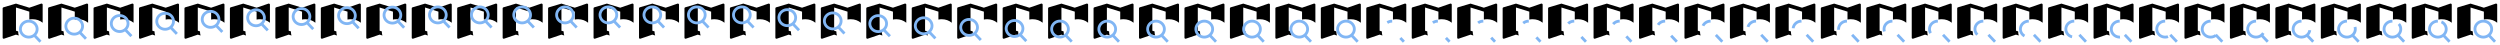 <svg xmlns="http://www.w3.org/2000/svg" viewBox="0 0 3520 64" width="3520" height="64"><path d="M41.277 16.368L22.502 10.57v32.669l3.129.961v.715c0 1.758.281 3.461.813 5.055l-3.942-1.209-16.71 5.688-.501.082c-.864 0-1.564-.615-1.564-1.374V11.614c0-.632.469-1.126 1.126-1.318l17.649-5.221 18.775 5.77 16.71-5.77h.5c.864 0 1.565.615 1.565 1.374v25.58c-3.661-3.078-8.605-4.973-14.082-4.973-1.564 0-3.129.164-4.693.467z" fill="#000000"/><path d="M40.5 29.75c-2.486-.008-4.912.741-6.926 2.136-2.014 1.395-3.514 3.367-4.284 5.631-.77 2.263-.77 4.703 0 6.966.77 2.264 2.27 4.236 4.284 5.631 2.014 1.395 4.44 2.144 6.926 2.136 2.486.008 4.912-.741 6.926-2.136 2.014-1.395 3.514-3.367 4.284-5.631.77-2.263.77-4.703 0-6.966-.77-2.264-2.27-4.236-4.284-5.631-2.014-1.395-4.44-2.144-6.926-2.136zm16.5 29L47.75 49" fill="none" stroke="#81b6f4" stroke-width="4"/><path d="M105.277 16.368L86.502 10.57v32.669l3.129.961v.715c0 1.758.281 3.461.813 5.055l-3.942-1.209-16.71 5.688-.501.082c-.864 0-1.564-.615-1.564-1.374V11.614c0-.632.469-1.126 1.126-1.318l17.649-5.221 18.775 5.77 16.71-5.77h.5c.864 0 1.565.615 1.565 1.374v25.58c-3.661-3.078-8.605-4.973-14.082-4.973-1.564 0-3.129.164-4.693.467z" fill="#000000"/><path d="M104.5 25.579c-2.486-.008-4.912.741-6.926 2.136-2.014 1.395-3.514 3.367-4.284 5.631-.77 2.263-.77 4.703 0 6.966.77 2.264 2.27 4.236 4.284 5.631 2.014 1.395 4.44 2.144 6.926 2.136 2.486.008 4.912-.741 6.926-2.136 2.014-1.395 3.514-3.367 4.284-5.631.77-2.263.77-4.703 0-6.966-.77-2.264-2.27-4.236-4.284-5.631-2.014-1.395-4.44-2.144-6.926-2.136zm16.5 29l-9.25-9.75" fill="none" stroke="#81b6f4" stroke-width="4"/><path d="M169.277 16.368l-18.775-5.798v32.669l3.129.961v.715c0 1.758.281 3.461.813 5.055l-3.942-1.209-16.71 5.688-.501.082c-.864 0-1.564-.615-1.564-1.374V11.614c0-.632.469-1.126 1.126-1.318l17.649-5.221 18.775 5.77 16.71-5.77h.5c.864 0 1.565.615 1.565 1.374v25.58c-3.661-3.078-8.605-4.973-14.082-4.973-1.564 0-3.129.164-4.693.467z" fill="#000000"/><path d="M168.5 21.895c-2.486-.008-4.912.741-6.926 2.136-2.014 1.395-3.514 3.367-4.284 5.631-.77 2.263-.77 4.703 0 6.966.77 2.264 2.27 4.236 4.284 5.631 2.014 1.395 4.44 2.144 6.926 2.136 2.486.008 4.912-.741 6.926-2.136 2.014-1.395 3.514-3.367 4.284-5.631.77-2.263.77-4.703 0-6.966-.77-2.264-2.27-4.236-4.284-5.631-2.014-1.395-4.44-2.144-6.926-2.136zm16.5 29l-9.25-9.75" fill="none" stroke="#81b6f4" stroke-width="4"/><path d="M233.277 16.368l-18.775-5.798v32.669l3.129.961v.715c0 1.758.281 3.461.813 5.055l-3.942-1.209-16.71 5.688-.501.082c-.864 0-1.564-.615-1.564-1.374V11.614c0-.632.469-1.126 1.126-1.318l17.649-5.221 18.775 5.77 16.71-5.77h.5c.864 0 1.565.615 1.565 1.374v25.58c-3.661-3.078-8.605-4.973-14.082-4.973-1.564 0-3.129.164-4.693.467z" fill="#000000"/><path d="M232.5 18.698c-2.486-.008-4.912.741-6.926 2.136-2.014 1.395-3.514 3.367-4.284 5.631-.77 2.263-.77 4.703 0 6.966.77 2.264 2.27 4.236 4.284 5.631 2.014 1.395 4.44 2.144 6.926 2.136 2.486.008 4.912-.741 6.926-2.136 2.014-1.395 3.514-3.367 4.284-5.631.77-2.263.77-4.703 0-6.966-.77-2.264-2.27-4.236-4.284-5.631-2.014-1.395-4.44-2.144-6.926-2.136zm16.5 29l-9.25-9.75" fill="none" stroke="#81b6f4" stroke-width="4"/><path d="M297.277 16.368l-18.775-5.798v32.669l3.129.961v.715c0 1.758.281 3.461.813 5.055l-3.942-1.209-16.71 5.688-.501.082c-.864 0-1.564-.615-1.564-1.374V11.614c0-.632.469-1.126 1.126-1.318l17.649-5.221 18.775 5.77 16.71-5.77h.5c.864 0 1.565.615 1.565 1.374v25.58c-3.661-3.078-8.605-4.973-14.082-4.973-1.564 0-3.129.164-4.693.467z" fill="#000000"/><path d="M296.5 15.988c-2.486-.008-4.912.741-6.926 2.136-2.014 1.395-3.514 3.367-4.284 5.631-.77 2.263-.77 4.703 0 6.966.77 2.264 2.27 4.236 4.284 5.631 2.014 1.395 4.44 2.144 6.926 2.136 2.486.008 4.912-.741 6.926-2.136 2.014-1.395 3.514-3.367 4.284-5.631.77-2.263.77-4.703 0-6.966-.77-2.264-2.27-4.236-4.284-5.631-2.014-1.395-4.44-2.144-6.926-2.136zm16.5 29l-9.25-9.75" fill="none" stroke="#81b6f4" stroke-width="4"/><path d="M361.277 16.368l-18.775-5.798v32.669l3.129.961v.715c0 1.758.281 3.461.813 5.055l-3.942-1.209-16.71 5.688-.501.082c-.864 0-1.564-.615-1.564-1.374V11.614c0-.632.469-1.126 1.126-1.318l17.649-5.221 18.775 5.77 16.71-5.77h.5c.864 0 1.565.615 1.565 1.374v25.58c-3.661-3.078-8.605-4.973-14.082-4.973-1.564 0-3.129.164-4.693.467z" fill="#000000"/><path d="M360.5 13.766c-2.486-.008-4.912.741-6.926 2.136-2.014 1.395-3.514 3.367-4.284 5.631-.77 2.263-.77 4.703 0 6.966.77 2.264 2.27 4.236 4.284 5.631 2.014 1.395 4.44 2.144 6.926 2.136 2.486.008 4.912-.741 6.926-2.136 2.014-1.395 3.514-3.367 4.284-5.631.77-2.263.77-4.703 0-6.966-.77-2.264-2.27-4.236-4.284-5.631-2.014-1.395-4.44-2.144-6.926-2.136zm16.5 29l-9.25-9.75" fill="none" stroke="#81b6f4" stroke-width="4"/><path d="M425.277 16.368l-18.775-5.798v32.669l3.129.961v.715c0 1.758.281 3.461.813 5.055l-3.942-1.209-16.71 5.688-.501.082c-.864 0-1.564-.615-1.564-1.374V11.614c0-.632.469-1.126 1.126-1.318l17.649-5.221 18.775 5.77 16.71-5.77h.5c.864 0 1.565.615 1.565 1.374v25.58c-3.661-3.078-8.605-4.973-14.082-4.973-1.564 0-3.129.164-4.693.467z" fill="#000000"/><path d="M424.5 12.031c-2.486-.008-4.912.741-6.926 2.136-2.014 1.395-3.514 3.367-4.284 5.631-.77 2.263-.77 4.703 0 6.966.77 2.264 2.27 4.236 4.284 5.631 2.014 1.395 4.44 2.144 6.926 2.136 2.486.008 4.912-.741 6.926-2.136 2.014-1.395 3.514-3.367 4.284-5.631.77-2.263.77-4.703 0-6.966-.77-2.264-2.27-4.236-4.284-5.631-2.014-1.395-4.44-2.144-6.926-2.136zm16.5 29l-9.25-9.75" fill="none" stroke="#81b6f4" stroke-width="4"/><path d="M489.277 16.368l-18.775-5.798v32.669l3.129.961v.715c0 1.758.281 3.461.813 5.055l-3.942-1.209-16.71 5.688-.501.082c-.864 0-1.564-.615-1.564-1.374V11.614c0-.632.469-1.126 1.126-1.318l17.649-5.221 18.775 5.77 16.71-5.77h.5c.864 0 1.565.615 1.565 1.374v25.58c-3.661-3.078-8.605-4.973-14.082-4.973-1.564 0-3.129.164-4.693.467z" fill="#000000"/><path d="M488.5 10.784c-2.486-.008-4.912.741-6.926 2.136-2.014 1.395-3.514 3.367-4.284 5.631-.77 2.263-.77 4.703 0 6.966.77 2.264 2.27 4.236 4.284 5.631 2.014 1.395 4.44 2.144 6.926 2.136 2.486.008 4.912-.741 6.926-2.136 2.014-1.395 3.514-3.367 4.284-5.631.77-2.263.77-4.703 0-6.966-.77-2.264-2.27-4.236-4.284-5.631-2.014-1.395-4.44-2.144-6.926-2.136zm16.5 29l-9.25-9.75" fill="none" stroke="#81b6f4" stroke-width="4"/><path d="M553.277 16.368l-18.775-5.798v32.669l3.129.961v.715c0 1.758.281 3.461.813 5.055l-3.942-1.209-16.71 5.688-.501.082c-.864 0-1.564-.615-1.564-1.374V11.614c0-.632.469-1.126 1.126-1.318l17.649-5.221 18.775 5.77 16.71-5.77h.5c.864 0 1.565.615 1.565 1.374v25.58c-3.661-3.078-8.605-4.973-14.082-4.973-1.564 0-3.129.164-4.693.467z" fill="#000000"/><path d="M552.5 10.024c-2.486-.008-4.912.741-6.926 2.136-2.014 1.395-3.514 3.367-4.284 5.631-.77 2.263-.77 4.703 0 6.966.77 2.264 2.27 4.236 4.284 5.631 2.014 1.395 4.44 2.144 6.926 2.136 2.486.008 4.912-.741 6.926-2.136 2.014-1.395 3.514-3.367 4.284-5.631.77-2.263.77-4.703 0-6.966-.77-2.264-2.27-4.236-4.284-5.631-2.014-1.395-4.44-2.144-6.926-2.136zm16.5 29l-9.25-9.75" fill="none" stroke="#81b6f4" stroke-width="4"/><path d="M617.277 16.368l-18.775-5.798v32.669l3.129.961v.715c0 1.758.281 3.461.813 5.055l-3.942-1.209-16.71 5.688-.501.082c-.864 0-1.564-.615-1.564-1.374V11.614c0-.632.469-1.126 1.126-1.318l17.649-5.221 18.775 5.77 16.71-5.77h.5c.864 0 1.565.615 1.565 1.374v25.58c-3.661-3.078-8.605-4.973-14.082-4.973-1.564 0-3.129.164-4.693.467z" fill="#000000"/><path d="M616.5 9.751c-2.486-.008-4.912.741-6.926 2.136-2.014 1.395-3.514 3.367-4.284 5.631-.77 2.263-.77 4.703 0 6.966.77 2.264 2.27 4.236 4.284 5.631 2.014 1.395 4.44 2.144 6.926 2.136 2.486.008 4.912-.741 6.926-2.136 2.014-1.395 3.514-3.367 4.284-5.631.77-2.263.77-4.703 0-6.966-.77-2.264-2.27-4.236-4.284-5.631-2.014-1.395-4.44-2.144-6.926-2.136zm16.5 29l-9.25-9.75" fill="none" stroke="#81b6f4" stroke-width="4"/><path d="M681.277 16.368l-18.775-5.798v32.669l3.129.961v.715c0 1.758.281 3.461.813 5.055l-3.942-1.209-16.71 5.688-.501.082c-.864 0-1.564-.615-1.564-1.374V11.614c0-.632.469-1.126 1.126-1.318l17.649-5.221 18.775 5.77 16.71-5.77h.5c.864 0 1.565.615 1.565 1.374v25.58c-3.661-3.078-8.605-4.973-14.082-4.973-1.564 0-3.129.164-4.693.467z" fill="#000000"/><path d="M675.619 9.75c-2.486-.008-4.912.741-6.926 2.136-2.014 1.395-3.514 3.367-4.284 5.631-.77 2.263-.77 4.703 0 6.966.77 2.264 2.27 4.236 4.284 5.631 2.014 1.395 4.44 2.144 6.926 2.136 2.486.008 4.912-.741 6.926-2.136 2.014-1.395 3.514-3.367 4.284-5.631.77-2.263.77-4.703 0-6.966-.77-2.264-2.27-4.236-4.284-5.631-2.014-1.395-4.44-2.144-6.926-2.136zm16.5 29l-9.25-9.75" fill="none" stroke="#81b6f4" stroke-width="4"/><path d="M745.277 16.368l-18.775-5.798v32.669l3.129.961v.715c0 1.758.281 3.461.813 5.055l-3.942-1.209-16.71 5.688-.501.082c-.864 0-1.564-.615-1.564-1.374V11.614c0-.632.469-1.126 1.126-1.318l17.649-5.221 18.775 5.77 16.71-5.77h.5c.864 0 1.565.615 1.565 1.374v25.58c-3.661-3.078-8.605-4.973-14.082-4.973-1.564 0-3.129.164-4.693.467z" fill="#000000"/><path d="M735.174 9.75c-2.486-.008-4.912.741-6.926 2.136-2.014 1.395-3.514 3.367-4.284 5.631-.77 2.263-.77 4.703 0 6.966.77 2.264 2.27 4.236 4.284 5.631 2.014 1.395 4.44 2.144 6.926 2.136 2.486.008 4.912-.741 6.926-2.136 2.014-1.395 3.514-3.367 4.284-5.631.77-2.263.77-4.703 0-6.966-.77-2.264-2.27-4.236-4.284-5.631-2.014-1.395-4.44-2.144-6.926-2.136zm16.5 29l-9.25-9.75" fill="none" stroke="#81b6f4" stroke-width="4"/><path d="M809.277 16.368l-18.775-5.798v32.669l3.129.961v.715c0 1.758.281 3.461.813 5.055l-3.942-1.209-16.71 5.688-.501.082c-.864 0-1.564-.615-1.564-1.374V11.614c0-.632.469-1.126 1.126-1.318l17.649-5.221 18.775 5.77 16.71-5.77h.5c.864 0 1.565.615 1.565 1.374v25.58c-3.661-3.078-8.605-4.973-14.082-4.973-1.564 0-3.129.164-4.693.467z" fill="#000000"/><path d="M795.501 9.75c-2.486-.008-4.912.741-6.926 2.136-2.014 1.395-3.514 3.367-4.284 5.631-.77 2.263-.77 4.703 0 6.966.77 2.264 2.27 4.236 4.284 5.631 2.014 1.395 4.44 2.144 6.926 2.136 2.486.008 4.912-.741 6.926-2.136 2.014-1.395 3.514-3.367 4.284-5.631.77-2.263.77-4.703 0-6.966-.77-2.264-2.27-4.236-4.284-5.631-2.014-1.395-4.44-2.144-6.926-2.136zm16.5 29l-9.25-9.75" fill="none" stroke="#81b6f4" stroke-width="4"/><path d="M873.277 16.368l-18.775-5.798v32.669l3.129.961v.715c0 1.758.281 3.461.813 5.055l-3.942-1.209-16.71 5.688-.501.082c-.864 0-1.564-.615-1.564-1.374V11.614c0-.632.469-1.126 1.126-1.318l17.649-5.221 18.775 5.77 16.71-5.77h.5c.864 0 1.565.615 1.565 1.374v25.58c-3.661-3.078-8.605-4.973-14.082-4.973-1.564 0-3.129.164-4.693.467z" fill="#000000"/><path d="M856.6 9.75c-2.486-.008-4.912.741-6.926 2.136-2.014 1.395-3.514 3.367-4.284 5.631-.77 2.263-.77 4.703 0 6.966.77 2.264 2.27 4.236 4.284 5.631 2.014 1.395 4.44 2.144 6.926 2.136 2.486.008 4.912-.741 6.926-2.136 2.014-1.395 3.514-3.367 4.284-5.631.77-2.263.77-4.703 0-6.966-.77-2.264-2.27-4.236-4.284-5.631-2.014-1.395-4.44-2.144-6.926-2.136zm16.5 29l-9.25-9.75" fill="none" stroke="#81b6f4" stroke-width="4"/><path d="M937.277 16.368l-18.775-5.798v32.669l3.129.961v.715c0 1.758.281 3.461.813 5.055l-3.942-1.209-16.71 5.688-.501.082c-.864 0-1.564-.615-1.564-1.374V11.614c0-.632.469-1.126 1.126-1.318l17.649-5.221 18.775 5.77 16.71-5.77h.5c.864 0 1.565.615 1.565 1.374v25.58c-3.661-3.078-8.605-4.973-14.082-4.973-1.564 0-3.129.164-4.693.467z" fill="#000000"/><path d="M918.471 9.75c-2.486-.008-4.912.741-6.926 2.136-2.014 1.395-3.514 3.367-4.284 5.631-.77 2.263-.77 4.703 0 6.966.77 2.264 2.27 4.236 4.284 5.631 2.014 1.395 4.44 2.144 6.926 2.136 2.486.008 4.912-.741 6.926-2.136 2.014-1.395 3.514-3.367 4.284-5.631.77-2.263.77-4.703 0-6.966-.77-2.264-2.27-4.236-4.284-5.631-2.014-1.395-4.44-2.144-6.926-2.136zm16.5 29l-9.25-9.75" fill="none" stroke="#81b6f4" stroke-width="4"/><path d="M1001.277 16.368l-18.775-5.798v32.669l3.129.961v.715c0 1.758.281 3.461.813 5.055l-3.942-1.209-16.71 5.688-.501.082c-.864 0-1.564-.615-1.564-1.374V11.614c0-.632.469-1.126 1.126-1.318l17.649-5.221 18.775 5.77 16.71-5.77h.5c.864 0 1.565.615 1.565 1.374v25.58c-3.661-3.078-8.605-4.973-14.082-4.973-1.564 0-3.129.164-4.693.467z" fill="#000000"/><path d="M981.112 9.75c-2.486-.008-4.912.741-6.926 2.136-2.014 1.395-3.514 3.367-4.284 5.631-.77 2.263-.77 4.703 0 6.966.77 2.264 2.27 4.236 4.284 5.631 2.014 1.395 4.44 2.144 6.926 2.136 2.486.008 4.912-.741 6.926-2.136 2.014-1.395 3.514-3.367 4.284-5.631.77-2.263.77-4.703 0-6.966-.77-2.264-2.27-4.236-4.284-5.631-2.014-1.395-4.44-2.144-6.926-2.136zm16.5 29l-9.25-9.75" fill="none" stroke="#81b6f4" stroke-width="4"/><path d="M1065.277 16.368l-18.775-5.798v32.669l3.129.961v.715c0 1.758.281 3.461.813 5.055l-3.942-1.209-16.71 5.688-.501.082c-.864 0-1.564-.615-1.564-1.374V11.614c0-.632.469-1.126 1.126-1.318l17.649-5.221 18.775 5.77 16.71-5.77h.5c.864 0 1.565.615 1.565 1.374v25.58c-3.661-3.078-8.605-4.973-14.082-4.973-1.564 0-3.129.164-4.693.467z" fill="#000000"/><path d="M1044.526 9.75c-2.486-.008-4.912.741-6.926 2.136-2.014 1.395-3.514 3.367-4.284 5.631-.77 2.263-.77 4.703 0 6.966.77 2.264 2.27 4.236 4.284 5.631 2.014 1.395 4.44 2.144 6.926 2.136 2.486.008 4.912-.741 6.926-2.136 2.014-1.395 3.514-3.367 4.284-5.631.77-2.263.77-4.703 0-6.966-.77-2.264-2.27-4.236-4.284-5.631-2.014-1.395-4.44-2.144-6.926-2.136zm16.5 29l-9.25-9.75" fill="none" stroke="#81b6f4" stroke-width="4"/><path d="M1129.277 16.368l-18.775-5.798v32.669l3.129.961v.715c0 1.758.281 3.461.813 5.055l-3.942-1.209-16.71 5.688-.501.082c-.864 0-1.564-.615-1.564-1.374V11.614c0-.632.469-1.126 1.126-1.318l17.649-5.221 18.775 5.77 16.71-5.77h.5c.864 0 1.565.615 1.565 1.374v25.58c-3.661-3.078-8.605-4.973-14.082-4.973-1.564 0-3.129.164-4.693.467z" fill="#000000"/><path d="M1108.5 13.619c-2.486-.008-4.912.741-6.926 2.136-2.014 1.395-3.514 3.367-4.284 5.631-.77 2.263-.77 4.703 0 6.966.77 2.264 2.27 4.236 4.284 5.631 2.014 1.395 4.44 2.144 6.926 2.136 2.486.008 4.912-.741 6.926-2.136 2.014-1.395 3.514-3.367 4.284-5.631.77-2.263.77-4.703 0-6.966-.77-2.264-2.27-4.236-4.284-5.631-2.014-1.395-4.44-2.144-6.926-2.136zm16.5 29l-9.25-9.75" fill="none" stroke="#81b6f4" stroke-width="4"/><path d="M1193.277 16.368l-18.775-5.798v32.669l3.129.961v.715c0 1.758.281 3.461.813 5.055l-3.942-1.209-16.71 5.688-.501.082c-.864 0-1.564-.615-1.564-1.374V11.614c0-.632.469-1.126 1.126-1.318l17.649-5.221 18.775 5.77 16.71-5.77h.5c.864 0 1.565.615 1.565 1.374v25.58c-3.661-3.078-8.605-4.973-14.082-4.973-1.564 0-3.129.164-4.693.467z" fill="#000000"/><path d="M1172.5 18.188c-2.486-.008-4.912.741-6.926 2.136-2.014 1.395-3.514 3.367-4.284 5.631-.77 2.263-.77 4.703 0 6.966.77 2.264 2.27 4.236 4.284 5.631 2.014 1.395 4.44 2.144 6.926 2.136 2.486.008 4.912-.741 6.926-2.136 2.014-1.395 3.514-3.367 4.284-5.631.77-2.263.77-4.703 0-6.966-.77-2.264-2.27-4.236-4.284-5.631-2.014-1.395-4.44-2.144-6.926-2.136zm16.5 29l-9.25-9.75" fill="none" stroke="#81b6f4" stroke-width="4"/><path d="M1257.277 16.368l-18.775-5.798v32.669l3.129.961v.715c0 1.758.281 3.461.813 5.055l-3.942-1.209-16.71 5.688-.501.082c-.864 0-1.564-.615-1.564-1.374V11.614c0-.632.469-1.126 1.126-1.318l17.649-5.221 18.775 5.77 16.71-5.77h.5c.864 0 1.565.615 1.565 1.374v25.58c-3.661-3.078-8.605-4.973-14.082-4.973-1.564 0-3.129.164-4.693.467z" fill="#000000"/><path d="M1236.5 21.998c-2.486-.008-4.912.741-6.926 2.136-2.014 1.395-3.514 3.367-4.284 5.631-.77 2.263-.77 4.703 0 6.966.77 2.264 2.27 4.236 4.284 5.631 2.014 1.395 4.44 2.144 6.926 2.136 2.486.008 4.912-.741 6.926-2.136 2.014-1.395 3.514-3.367 4.284-5.631.77-2.263.77-4.703 0-6.966-.77-2.264-2.27-4.236-4.284-5.631-2.014-1.395-4.44-2.144-6.926-2.136zm16.5 29l-9.25-9.75" fill="none" stroke="#81b6f4" stroke-width="4"/><path d="M1321.277 16.368l-18.775-5.798v32.669l3.129.961v.715c0 1.758.281 3.461.813 5.055l-3.942-1.209-16.71 5.688-.501.082c-.864 0-1.564-.615-1.564-1.374V11.614c0-.632.469-1.126 1.126-1.318l17.649-5.221 18.775 5.77 16.71-5.77h.5c.864 0 1.565.615 1.565 1.374v25.58c-3.661-3.078-8.605-4.973-14.082-4.973-1.564 0-3.129.164-4.693.467z" fill="#000000"/><path d="M1300.5 25.048c-2.486-.008-4.912.741-6.926 2.136-2.014 1.395-3.514 3.367-4.284 5.631-.77 2.263-.77 4.703 0 6.966.77 2.264 2.27 4.236 4.284 5.631 2.014 1.395 4.44 2.144 6.926 2.136 2.486.008 4.912-.741 6.926-2.136 2.014-1.395 3.514-3.367 4.284-5.631.77-2.263.77-4.703 0-6.966-.77-2.264-2.27-4.236-4.284-5.631-2.014-1.395-4.44-2.144-6.926-2.136zm16.5 29l-9.25-9.75" fill="none" stroke="#81b6f4" stroke-width="4"/><path d="M1385.277 16.368l-18.775-5.798v32.669l3.129.961v.715c0 1.758.281 3.461.813 5.055l-3.942-1.209-16.71 5.688-.501.082c-.864 0-1.564-.615-1.564-1.374V11.614c0-.632.469-1.126 1.126-1.318l17.649-5.221 18.775 5.77 16.71-5.77h.5c.864 0 1.565.615 1.565 1.374v25.58c-3.661-3.078-8.605-4.973-14.082-4.973-1.564 0-3.129.164-4.693.467z" fill="#000000"/><path d="M1364.5 27.34c-2.486-.008-4.912.741-6.926 2.136-2.014 1.395-3.514 3.367-4.284 5.631-.77 2.263-.77 4.703 0 6.966.77 2.264 2.27 4.236 4.284 5.631 2.014 1.395 4.44 2.144 6.926 2.136 2.486.008 4.912-.741 6.926-2.136 2.014-1.395 3.514-3.367 4.284-5.631.77-2.263.77-4.703 0-6.966-.77-2.264-2.27-4.236-4.284-5.631-2.014-1.395-4.44-2.144-6.926-2.136zm16.5 29l-9.25-9.75" fill="none" stroke="#81b6f4" stroke-width="4"/><path d="M1449.277 16.368l-18.775-5.798v32.669l3.129.961v.715c0 1.758.281 3.461.813 5.055l-3.942-1.209-16.71 5.688-.501.082c-.864 0-1.564-.615-1.564-1.374V11.614c0-.632.469-1.126 1.126-1.318l17.649-5.221 18.775 5.77 16.71-5.77h.5c.864 0 1.565.615 1.565 1.374v25.58c-3.661-3.078-8.605-4.973-14.082-4.973-1.564 0-3.129.164-4.693.467z" fill="#000000"/><path d="M1428.5 28.873c-2.486-.008-4.912.741-6.926 2.136-2.014 1.395-3.514 3.367-4.284 5.631-.77 2.263-.77 4.703 0 6.966.77 2.264 2.27 4.236 4.284 5.631 2.014 1.395 4.44 2.144 6.926 2.136 2.486.008 4.912-.741 6.926-2.136 2.014-1.395 3.514-3.367 4.284-5.631.77-2.263.77-4.703 0-6.966-.77-2.264-2.27-4.236-4.284-5.631-2.014-1.395-4.44-2.144-6.926-2.136zm16.5 29l-9.25-9.75" fill="none" stroke="#81b6f4" stroke-width="4"/><path d="M1513.277 16.368l-18.775-5.798v32.669l3.129.961v.715c0 1.758.281 3.461.813 5.055l-3.942-1.209-16.71 5.688-.501.082c-.864 0-1.564-.615-1.564-1.374V11.614c0-.632.469-1.126 1.126-1.318l17.649-5.221 18.775 5.77 16.71-5.77h.5c.864 0 1.565.615 1.565 1.374v25.58c-3.661-3.078-8.605-4.973-14.082-4.973-1.564 0-3.129.164-4.693.467z" fill="#000000"/><path d="M1492.5 29.647c-2.486-.008-4.912.741-6.926 2.136-2.014 1.395-3.514 3.367-4.284 5.631-.77 2.263-.77 4.703 0 6.966.77 2.264 2.27 4.236 4.284 5.631 2.014 1.395 4.44 2.144 6.926 2.136 2.486.008 4.912-.741 6.926-2.136 2.014-1.395 3.514-3.367 4.284-5.631.77-2.263.77-4.703 0-6.966-.77-2.264-2.27-4.236-4.284-5.631-2.014-1.395-4.44-2.144-6.926-2.136zm16.5 29l-9.25-9.75" fill="none" stroke="#81b6f4" stroke-width="4"/><path d="M1577.277 16.368l-18.775-5.798v32.669l3.129.961v.715c0 1.758.281 3.461.813 5.055l-3.942-1.209-16.71 5.688-.501.082c-.864 0-1.564-.615-1.564-1.374V11.614c0-.632.469-1.126 1.126-1.318l17.649-5.221 18.775 5.77 16.71-5.77h.5c.864 0 1.565.615 1.565 1.374v25.58c-3.661-3.078-8.605-4.973-14.082-4.973-1.564 0-3.129.164-4.693.467z" fill="#000000"/><path d="M1558.997 29.75c-2.486-.008-4.912.741-6.926 2.136-2.014 1.395-3.514 3.367-4.284 5.631-.77 2.263-.77 4.703 0 6.966.77 2.264 2.27 4.236 4.284 5.631 2.014 1.395 4.44 2.144 6.926 2.136 2.486.008 4.912-.741 6.926-2.136 2.014-1.395 3.514-3.367 4.284-5.631.77-2.263.77-4.703 0-6.966-.77-2.264-2.27-4.236-4.284-5.631-2.014-1.395-4.44-2.144-6.926-2.136zm16.5 29l-9.25-9.75" fill="none" stroke="#81b6f4" stroke-width="4"/><path d="M1641.277 16.368l-18.775-5.798v32.669l3.129.961v.715c0 1.758.281 3.461.813 5.055l-3.942-1.209-16.71 5.688-.501.082c-.864 0-1.564-.615-1.564-1.374V11.614c0-.632.469-1.126 1.126-1.318l17.649-5.221 18.775 5.77 16.71-5.77h.5c.864 0 1.565.615 1.565 1.374v25.58c-3.661-3.078-8.605-4.973-14.082-4.973-1.564 0-3.129.164-4.693.467z" fill="#000000"/><path d="M1627.666 29.75c-2.486-.008-4.912.741-6.926 2.136-2.014 1.395-3.514 3.367-4.284 5.631-.77 2.263-.77 4.703 0 6.966.77 2.264 2.27 4.236 4.284 5.631 2.014 1.395 4.44 2.144 6.926 2.136 2.486.008 4.912-.741 6.926-2.136 2.014-1.395 3.514-3.367 4.284-5.631.77-2.263.77-4.703 0-6.966-.77-2.264-2.27-4.236-4.284-5.631-2.014-1.395-4.44-2.144-6.926-2.136zm16.5 29l-9.25-9.75" fill="none" stroke="#81b6f4" stroke-width="4"/><path d="M1705.277 16.368l-18.775-5.798v32.669l3.129.961v.715c0 1.758.281 3.461.813 5.055l-3.942-1.209-16.71 5.688-.501.082c-.864 0-1.564-.615-1.564-1.374V11.614c0-.632.469-1.126 1.126-1.318l17.649-5.221 18.775 5.77 16.71-5.77h.5c.864 0 1.565.615 1.565 1.374v25.58c-3.661-3.078-8.605-4.973-14.082-4.973-1.564 0-3.129.164-4.693.467z" fill="#000000"/><path d="M1695.611 29.75c-2.486-.008-4.912.741-6.926 2.136-2.014 1.395-3.514 3.367-4.284 5.631-.77 2.263-.77 4.703 0 6.966.77 2.264 2.27 4.236 4.284 5.631 2.014 1.395 4.44 2.144 6.926 2.136 2.486.008 4.912-.741 6.926-2.136 2.014-1.395 3.514-3.367 4.284-5.631.77-2.263.77-4.703 0-6.966-.77-2.264-2.27-4.236-4.284-5.631-2.014-1.395-4.44-2.144-6.926-2.136zm16.5 29l-9.25-9.75" fill="none" stroke="#81b6f4" stroke-width="4"/><path d="M1769.277 16.368l-18.775-5.798v32.669l3.129.961v.715c0 1.758.281 3.461.813 5.055l-3.942-1.209-16.71 5.688-.501.082c-.864 0-1.564-.615-1.564-1.374V11.614c0-.632.469-1.126 1.126-1.318l17.649-5.221 18.775 5.77 16.71-5.77h.5c.864 0 1.565.615 1.565 1.374v25.58c-3.661-3.078-8.605-4.973-14.082-4.973-1.564 0-3.129.164-4.693.467z" fill="#000000"/><path d="M1762.834 29.75c-2.486-.008-4.912.741-6.926 2.136-2.014 1.395-3.514 3.367-4.284 5.631-.77 2.263-.77 4.703 0 6.966.77 2.264 2.27 4.236 4.284 5.631 2.014 1.395 4.44 2.144 6.926 2.136 2.486.008 4.912-.741 6.926-2.136 2.014-1.395 3.514-3.367 4.284-5.631.77-2.263.77-4.703 0-6.966-.77-2.264-2.27-4.236-4.284-5.631-2.014-1.395-4.44-2.144-6.926-2.136zm16.5 29l-9.25-9.75" fill="none" stroke="#81b6f4" stroke-width="4"/><g><path d="M1833.277 16.368l-18.775-5.798v32.669l3.129.961v.715c0 1.758.281 3.461.813 5.055l-3.942-1.209-16.71 5.688-.501.082c-.864 0-1.564-.615-1.564-1.374V11.614c0-.632.469-1.126 1.126-1.318l17.649-5.221 18.775 5.77 16.71-5.77h.5c.864 0 1.565.615 1.565 1.374v25.58c-3.661-3.078-8.605-4.973-14.082-4.973-1.564 0-3.129.164-4.693.467z" fill="#000000"/><path d="M1829.334 29.75c-2.486-.008-4.912.741-6.926 2.136-2.014 1.395-3.514 3.367-4.284 5.631-.77 2.263-.77 4.703 0 6.966.77 2.264 2.27 4.236 4.284 5.631 2.014 1.395 4.44 2.144 6.926 2.136 2.486.008 4.912-.741 6.926-2.136 2.014-1.395 3.514-3.367 4.284-5.631.77-2.263.77-4.703 0-6.966-.77-2.264-2.27-4.236-4.284-5.631-2.014-1.395-4.44-2.144-6.926-2.136zm16.5 29l-9.25-9.75" fill="none" stroke="#81b6f4" stroke-width="4"/></g><g><path d="M1897.277 16.368l-18.775-5.798v32.669l3.129.961v.715c0 1.758.281 3.461.813 5.055l-3.942-1.209-16.71 5.688-.501.082c-.864 0-1.564-.615-1.564-1.374V11.614c0-.632.469-1.126 1.126-1.318l17.649-5.221 18.775 5.77 16.71-5.77h.5c.864 0 1.565.615 1.565 1.374v25.58c-3.661-3.078-8.605-4.973-14.082-4.973-1.564 0-3.129.164-4.693.467z" fill="#000000"/><path d="M1895.112 29.75c-2.486-.008-4.912.741-6.926 2.136-2.014 1.395-3.514 3.367-4.284 5.631-.77 2.263-.77 4.703 0 6.966.77 2.264 2.27 4.236 4.284 5.631 2.014 1.395 4.44 2.144 6.926 2.136 2.486.008 4.912-.741 6.926-2.136 2.014-1.395 3.514-3.367 4.284-5.631.77-2.263.77-4.703 0-6.966-.77-2.264-2.27-4.236-4.284-5.631-2.014-1.395-4.44-2.144-6.926-2.136zm16.5 29l-9.25-9.75" fill="none" stroke="#81b6f4" stroke-width="4"/></g><g><path d="M1961.277 16.368l-18.775-5.798v32.669l3.129.961v.715c0 1.758.281 3.461.813 5.055l-3.942-1.209-16.71 5.688-.501.082c-.864 0-1.564-.615-1.564-1.374V11.614c0-.632.469-1.126 1.126-1.318l17.649-5.221 18.775 5.77 16.71-5.77h.5c.864 0 1.565.615 1.565 1.374v25.58c-3.661-3.078-8.605-4.973-14.082-4.973-1.564 0-3.129.164-4.693.467z" fill="#000000"/><path d="M1960.167 29.75c-2.486-.008-4.912.741-6.926 2.136-2.014 1.395-3.514 3.367-4.284 5.631-.77 2.263-.77 4.703 0 6.966.77 2.264 2.27 4.236 4.284 5.631 2.014 1.395 4.44 2.144 6.926 2.136 2.486.008 4.912-.741 6.926-2.136 2.014-1.395 3.514-3.367 4.284-5.631.77-2.263.77-4.703 0-6.966-.77-2.264-2.27-4.236-4.284-5.631-2.014-1.395-4.44-2.144-6.926-2.136zm16.5 29l-9.25-9.75" fill="none" stroke="#81b6f4" stroke-width="4" stroke-dasharray="7.256,65.159" stroke-dashoffset="72.415"/></g><g><path d="M2025.277 16.368l-18.775-5.798v32.669l3.129.961v.715c0 1.758.281 3.461.813 5.055l-3.942-1.209-16.71 5.688-.501.082c-.864 0-1.564-.615-1.564-1.374V11.614c0-.632.469-1.126 1.126-1.318l17.649-5.221 18.775 5.77 16.71-5.77h.5c.864 0 1.565.615 1.565 1.374v25.58c-3.661-3.078-8.605-4.973-14.082-4.973-1.564 0-3.129.164-4.693.467z" fill="#000000"/><path d="M2024.5 29.75c-2.486-.008-4.912.741-6.926 2.136-2.014 1.395-3.514 3.367-4.284 5.631-.77 2.263-.77 4.703 0 6.966.77 2.264 2.27 4.236 4.284 5.631 2.014 1.395 4.44 2.144 6.926 2.136 2.486.008 4.912-.741 6.926-2.136 2.014-1.395 3.514-3.367 4.284-5.631.77-2.263.77-4.703 0-6.966-.77-2.264-2.27-4.236-4.284-5.631-2.014-1.395-4.44-2.144-6.926-2.136zm16.5 29l-9.25-9.75" fill="none" stroke="#81b6f4" stroke-width="4" stroke-dasharray="7.445,64.97" stroke-dashoffset="72.415"/></g><g><path d="M2089.277 16.368l-18.775-5.798v32.669l3.129.961v.715c0 1.758.281 3.461.813 5.055l-3.942-1.209-16.71 5.688-.501.082c-.864 0-1.564-.615-1.564-1.374V11.614c0-.632.469-1.126 1.126-1.318l17.649-5.221 18.775 5.77 16.71-5.77h.5c.864 0 1.565.615 1.565 1.374v25.58c-3.661-3.078-8.605-4.973-14.082-4.973-1.564 0-3.129.164-4.693.467z" fill="#000000"/><path d="M2088.5 29.75c-2.486-.008-4.912.741-6.926 2.136-2.014 1.395-3.514 3.367-4.284 5.631-.77 2.263-.77 4.703 0 6.966.77 2.264 2.27 4.236 4.284 5.631 2.014 1.395 4.44 2.144 6.926 2.136 2.486.008 4.912-.741 6.926-2.136 2.014-1.395 3.514-3.367 4.284-5.631.77-2.263.77-4.703 0-6.966-.77-2.264-2.27-4.236-4.284-5.631-2.014-1.395-4.44-2.144-6.926-2.136zm16.5 29l-9.25-9.75" fill="none" stroke="#81b6f4" stroke-width="4" stroke-dasharray="7.853,64.562" stroke-dashoffset="72.415"/></g><g><path d="M2153.277 16.368l-18.775-5.798v32.669l3.129.961v.715c0 1.758.281 3.461.813 5.055l-3.942-1.209-16.71 5.688-.501.082c-.864 0-1.564-.615-1.564-1.374V11.614c0-.632.469-1.126 1.126-1.318l17.649-5.221 18.775 5.77 16.71-5.77h.5c.864 0 1.565.615 1.565 1.374v25.58c-3.661-3.078-8.605-4.973-14.082-4.973-1.564 0-3.129.164-4.693.467z" fill="#000000"/><path d="M2152.5 29.75c-2.486-.008-4.912.741-6.926 2.136-2.014 1.395-3.514 3.367-4.284 5.631-.77 2.263-.77 4.703 0 6.966.77 2.264 2.27 4.236 4.284 5.631 2.014 1.395 4.44 2.144 6.926 2.136 2.486.008 4.912-.741 6.926-2.136 2.014-1.395 3.514-3.367 4.284-5.631.77-2.263.77-4.703 0-6.966-.77-2.264-2.27-4.236-4.284-5.631-2.014-1.395-4.44-2.144-6.926-2.136zm16.5 29l-9.25-9.75" fill="none" stroke="#81b6f4" stroke-width="4" stroke-dasharray="8.481,63.934" stroke-dashoffset="72.415"/></g><g><path d="M2217.277 16.368l-18.775-5.798v32.669l3.129.961v.715c0 1.758.281 3.461.813 5.055l-3.942-1.209-16.71 5.688-.501.082c-.864 0-1.564-.615-1.564-1.374V11.614c0-.632.469-1.126 1.126-1.318l17.649-5.221 18.775 5.77 16.71-5.77h.5c.864 0 1.565.615 1.565 1.374v25.58c-3.661-3.078-8.605-4.973-14.082-4.973-1.564 0-3.129.164-4.693.467z" fill="#000000"/><path d="M2216.5 29.75c-2.486-.008-4.912.741-6.926 2.136-2.014 1.395-3.514 3.367-4.284 5.631-.77 2.263-.77 4.703 0 6.966.77 2.264 2.27 4.236 4.284 5.631 2.014 1.395 4.44 2.144 6.926 2.136 2.486.008 4.912-.741 6.926-2.136 2.014-1.395 3.514-3.367 4.284-5.631.77-2.263.77-4.703 0-6.966-.77-2.264-2.27-4.236-4.284-5.631-2.014-1.395-4.44-2.144-6.926-2.136zm16.5 29l-9.25-9.75" fill="none" stroke="#81b6f4" stroke-width="4" stroke-dasharray="9.329,63.086" stroke-dashoffset="72.415"/></g><g><path d="M2281.277 16.368l-18.775-5.798v32.669l3.129.961v.715c0 1.758.281 3.461.813 5.055l-3.942-1.209-16.71 5.688-.501.082c-.864 0-1.564-.615-1.564-1.374V11.614c0-.632.469-1.126 1.126-1.318l17.649-5.221 18.775 5.77 16.71-5.77h.5c.864 0 1.565.615 1.565 1.374v25.58c-3.661-3.078-8.605-4.973-14.082-4.973-1.564 0-3.129.164-4.693.467z" fill="#000000"/><path d="M2280.5 29.75c-2.486-.008-4.912.741-6.926 2.136-2.014 1.395-3.514 3.367-4.284 5.631-.77 2.263-.77 4.703 0 6.966.77 2.264 2.27 4.236 4.284 5.631 2.014 1.395 4.44 2.144 6.926 2.136 2.486.008 4.912-.741 6.926-2.136 2.014-1.395 3.514-3.367 4.284-5.631.77-2.263.77-4.703 0-6.966-.77-2.264-2.27-4.236-4.284-5.631-2.014-1.395-4.44-2.144-6.926-2.136zm16.5 29l-9.25-9.75" fill="none" stroke="#81b6f4" stroke-width="4" stroke-dasharray="10.397,62.018" stroke-dashoffset="72.415"/></g><g><path d="M2345.277 16.368l-18.775-5.798v32.669l3.129.961v.715c0 1.758.281 3.461.813 5.055l-3.942-1.209-16.71 5.688-.501.082c-.864 0-1.564-.615-1.564-1.374V11.614c0-.632.469-1.126 1.126-1.318l17.649-5.221 18.775 5.77 16.71-5.77h.5c.864 0 1.565.615 1.565 1.374v25.58c-3.661-3.078-8.605-4.973-14.082-4.973-1.564 0-3.129.164-4.693.467z" fill="#000000"/><path d="M2344.5 29.75c-2.486-.008-4.912.741-6.926 2.136-2.014 1.395-3.514 3.367-4.284 5.631-.77 2.263-.77 4.703 0 6.966.77 2.264 2.27 4.236 4.284 5.631 2.014 1.395 4.44 2.144 6.926 2.136 2.486.008 4.912-.741 6.926-2.136 2.014-1.395 3.514-3.367 4.284-5.631.77-2.263.77-4.703 0-6.966-.77-2.264-2.27-4.236-4.284-5.631-2.014-1.395-4.44-2.144-6.926-2.136zm16.5 29l-9.25-9.75" fill="none" stroke="#81b6f4" stroke-width="4" stroke-dasharray="11.684,60.731" stroke-dashoffset="72.415"/></g><g><path d="M2409.277 16.368l-18.775-5.798v32.669l3.129.961v.715c0 1.758.281 3.461.813 5.055l-3.942-1.209-16.71 5.688-.501.082c-.864 0-1.564-.615-1.564-1.374V11.614c0-.632.469-1.126 1.126-1.318l17.649-5.221 18.775 5.77 16.71-5.77h.5c.864 0 1.565.615 1.565 1.374v25.58c-3.661-3.078-8.605-4.973-14.082-4.973-1.564 0-3.129.164-4.693.467z" fill="#000000"/><path d="M2408.5 29.75c-2.486-.008-4.912.741-6.926 2.136-2.014 1.395-3.514 3.367-4.284 5.631-.77 2.263-.77 4.703 0 6.966.77 2.264 2.27 4.236 4.284 5.631 2.014 1.395 4.44 2.144 6.926 2.136 2.486.008 4.912-.741 6.926-2.136 2.014-1.395 3.514-3.367 4.284-5.631.77-2.263.77-4.703 0-6.966-.77-2.264-2.27-4.236-4.284-5.631-2.014-1.395-4.44-2.144-6.926-2.136zm16.5 29l-9.25-9.75" fill="none" stroke="#81b6f4" stroke-width="4" stroke-dasharray="13.191,59.224" stroke-dashoffset="72.415"/></g><g><path d="M2473.277 16.368l-18.775-5.798v32.669l3.129.961v.715c0 1.758.281 3.461.813 5.055l-3.942-1.209-16.71 5.688-.501.082c-.864 0-1.564-.615-1.564-1.374V11.614c0-.632.469-1.126 1.126-1.318l17.649-5.221 18.775 5.77 16.71-5.77h.5c.864 0 1.565.615 1.565 1.374v25.58c-3.661-3.078-8.605-4.973-14.082-4.973-1.564 0-3.129.164-4.693.467z" fill="#000000"/><path d="M2472.5 29.75c-2.486-.008-4.912.741-6.926 2.136-2.014 1.395-3.514 3.367-4.284 5.631-.77 2.263-.77 4.703 0 6.966.77 2.264 2.27 4.236 4.284 5.631 2.014 1.395 4.44 2.144 6.926 2.136 2.486.008 4.912-.741 6.926-2.136 2.014-1.395 3.514-3.367 4.284-5.631.77-2.263.77-4.703 0-6.966-.77-2.264-2.27-4.236-4.284-5.631-2.014-1.395-4.44-2.144-6.926-2.136zm16.5 29l-9.25-9.75" fill="none" stroke="#81b6f4" stroke-width="4" stroke-dasharray="14.917,57.498" stroke-dashoffset="72.415"/></g><g><path d="M2537.277 16.368l-18.775-5.798v32.669l3.129.961v.715c0 1.758.281 3.461.813 5.055l-3.942-1.209-16.71 5.688-.501.082c-.864 0-1.564-.615-1.564-1.374V11.614c0-.632.469-1.126 1.126-1.318l17.649-5.221 18.775 5.77 16.71-5.77h.5c.864 0 1.565.615 1.565 1.374v25.58c-3.661-3.078-8.605-4.973-14.082-4.973-1.564 0-3.129.164-4.693.467z" fill="#000000"/><path d="M2536.5 29.75c-2.486-.008-4.912.741-6.926 2.136-2.014 1.395-3.514 3.367-4.284 5.631-.77 2.263-.77 4.703 0 6.966.77 2.264 2.27 4.236 4.284 5.631 2.014 1.395 4.44 2.144 6.926 2.136 2.486.008 4.912-.741 6.926-2.136 2.014-1.395 3.514-3.367 4.284-5.631.77-2.263.77-4.703 0-6.966-.77-2.264-2.27-4.236-4.284-5.631-2.014-1.395-4.44-2.144-6.926-2.136zm16.5 29l-9.25-9.75" fill="none" stroke="#81b6f4" stroke-width="4" stroke-dasharray="16.864,55.552" stroke-dashoffset="72.415"/></g><g><path d="M2601.277 16.368l-18.775-5.798v32.669l3.129.961v.715c0 1.758.281 3.461.813 5.055l-3.942-1.209-16.71 5.688-.501.082c-.864 0-1.564-.615-1.564-1.374V11.614c0-.632.469-1.126 1.126-1.318l17.649-5.221 18.775 5.77 16.71-5.77h.5c.864 0 1.565.615 1.565 1.374v25.58c-3.661-3.078-8.605-4.973-14.082-4.973-1.564 0-3.129.164-4.693.467z" fill="#000000"/><path d="M2600.5 29.75c-2.486-.008-4.912.741-6.926 2.136-2.014 1.395-3.514 3.367-4.284 5.631-.77 2.263-.77 4.703 0 6.966.77 2.264 2.27 4.236 4.284 5.631 2.014 1.395 4.44 2.144 6.926 2.136 2.486.008 4.912-.741 6.926-2.136 2.014-1.395 3.514-3.367 4.284-5.631.77-2.263.77-4.703 0-6.966-.77-2.264-2.27-4.236-4.284-5.631-2.014-1.395-4.44-2.144-6.926-2.136zm16.5 29l-9.25-9.75" fill="none" stroke="#81b6f4" stroke-width="4" stroke-dasharray="19.029,53.386" stroke-dashoffset="72.415"/></g><g><path d="M2665.277 16.368l-18.775-5.798v32.669l3.129.961v.715c0 1.758.281 3.461.813 5.055l-3.942-1.209-16.71 5.688-.501.082c-.864 0-1.564-.615-1.564-1.374V11.614c0-.632.469-1.126 1.126-1.318l17.649-5.221 18.775 5.77 16.71-5.77h.5c.864 0 1.565.615 1.565 1.374v25.58c-3.661-3.078-8.605-4.973-14.082-4.973-1.564 0-3.129.164-4.693.467z" fill="#000000"/><path d="M2664.5 29.75c-2.486-.008-4.912.741-6.926 2.136-2.014 1.395-3.514 3.367-4.284 5.631-.77 2.263-.77 4.703 0 6.966.77 2.264 2.27 4.236 4.284 5.631 2.014 1.395 4.44 2.144 6.926 2.136 2.486.008 4.912-.741 6.926-2.136 2.014-1.395 3.514-3.367 4.284-5.631.77-2.263.77-4.703 0-6.966-.77-2.264-2.27-4.236-4.284-5.631-2.014-1.395-4.44-2.144-6.926-2.136zm16.5 29l-9.25-9.75" fill="none" stroke="#81b6f4" stroke-width="4" stroke-dasharray="21.415,51" stroke-dashoffset="72.415"/></g><g><path d="M2729.277 16.368l-18.775-5.798v32.669l3.129.961v.715c0 1.758.281 3.461.813 5.055l-3.942-1.209-16.71 5.688-.501.082c-.864 0-1.564-.615-1.564-1.374V11.614c0-.632.469-1.126 1.126-1.318l17.649-5.221 18.775 5.77 16.71-5.77h.5c.864 0 1.565.615 1.565 1.374v25.58c-3.661-3.078-8.605-4.973-14.082-4.973-1.564 0-3.129.164-4.693.467z" fill="#000000"/><path d="M2728.5 29.75c-2.486-.008-4.912.741-6.926 2.136-2.014 1.395-3.514 3.367-4.284 5.631-.77 2.263-.77 4.703 0 6.966.77 2.264 2.27 4.236 4.284 5.631 2.014 1.395 4.44 2.144 6.926 2.136 2.486.008 4.912-.741 6.926-2.136 2.014-1.395 3.514-3.367 4.284-5.631.77-2.263.77-4.703 0-6.966-.77-2.264-2.27-4.236-4.284-5.631-2.014-1.395-4.44-2.144-6.926-2.136zm16.5 29l-9.25-9.75" fill="none" stroke="#81b6f4" stroke-width="4" stroke-dasharray="24.02,48.395" stroke-dashoffset="72.415"/></g><g><path d="M2793.277 16.368l-18.775-5.798v32.669l3.129.961v.715c0 1.758.281 3.461.813 5.055l-3.942-1.209-16.71 5.688-.501.082c-.864 0-1.564-.615-1.564-1.374V11.614c0-.632.469-1.126 1.126-1.318l17.649-5.221 18.775 5.77 16.71-5.77h.5c.864 0 1.565.615 1.565 1.374v25.58c-3.661-3.078-8.605-4.973-14.082-4.973-1.564 0-3.129.164-4.693.467z" fill="#000000"/><path d="M2792.5 29.75c-2.486-.008-4.912.741-6.926 2.136-2.014 1.395-3.514 3.367-4.284 5.631-.77 2.263-.77 4.703 0 6.966.77 2.264 2.27 4.236 4.284 5.631 2.014 1.395 4.44 2.144 6.926 2.136 2.486.008 4.912-.741 6.926-2.136 2.014-1.395 3.514-3.367 4.284-5.631.77-2.263.77-4.703 0-6.966-.77-2.264-2.27-4.236-4.284-5.631-2.014-1.395-4.44-2.144-6.926-2.136zm16.5 29l-9.25-9.75" fill="none" stroke="#81b6f4" stroke-width="4" stroke-dasharray="26.845,45.57" stroke-dashoffset="72.415"/></g><g><path d="M2857.277 16.368l-18.775-5.798v32.669l3.129.961v.715c0 1.758.281 3.461.813 5.055l-3.942-1.209-16.71 5.688-.501.082c-.864 0-1.564-.615-1.564-1.374V11.614c0-.632.469-1.126 1.126-1.318l17.649-5.221 18.775 5.77 16.71-5.77h.5c.864 0 1.565.615 1.565 1.374v25.58c-3.661-3.078-8.605-4.973-14.082-4.973-1.564 0-3.129.164-4.693.467z" fill="#000000"/><path d="M2856.5 29.75c-2.486-.008-4.912.741-6.926 2.136-2.014 1.395-3.514 3.367-4.284 5.631-.77 2.263-.77 4.703 0 6.966.77 2.264 2.27 4.236 4.284 5.631 2.014 1.395 4.44 2.144 6.926 2.136 2.486.008 4.912-.741 6.926-2.136 2.014-1.395 3.514-3.367 4.284-5.631.77-2.263.77-4.703 0-6.966-.77-2.264-2.27-4.236-4.284-5.631-2.014-1.395-4.44-2.144-6.926-2.136zm16.5 29l-9.25-9.75" fill="none" stroke="#81b6f4" stroke-width="4" stroke-dasharray="29.889,42.526" stroke-dashoffset="72.415"/></g><g><path d="M2921.277 16.368l-18.775-5.798v32.669l3.129.961v.715c0 1.758.281 3.461.813 5.055l-3.942-1.209-16.71 5.688-.501.082c-.864 0-1.564-.615-1.564-1.374V11.614c0-.632.469-1.126 1.126-1.318l17.649-5.221 18.775 5.77 16.71-5.77h.5c.864 0 1.565.615 1.565 1.374v25.58c-3.661-3.078-8.605-4.973-14.082-4.973-1.564 0-3.129.164-4.693.467z" fill="#000000"/><path d="M2920.5 29.75c-2.486-.008-4.912.741-6.926 2.136-2.014 1.395-3.514 3.367-4.284 5.631-.77 2.263-.77 4.703 0 6.966.77 2.264 2.27 4.236 4.284 5.631 2.014 1.395 4.44 2.144 6.926 2.136 2.486.008 4.912-.741 6.926-2.136 2.014-1.395 3.514-3.367 4.284-5.631.77-2.263.77-4.703 0-6.966-.77-2.264-2.27-4.236-4.284-5.631-2.014-1.395-4.44-2.144-6.926-2.136zm16.5 29l-9.25-9.75" fill="none" stroke="#81b6f4" stroke-width="4" stroke-dasharray="33.153,39.262" stroke-dashoffset="72.415"/></g><g><path d="M2985.277 16.368l-18.775-5.798v32.669l3.129.961v.715c0 1.758.281 3.461.813 5.055l-3.942-1.209-16.71 5.688-.501.082c-.864 0-1.564-.615-1.564-1.374V11.614c0-.632.469-1.126 1.126-1.318l17.649-5.221 18.775 5.77 16.71-5.77h.5c.864 0 1.565.615 1.565 1.374v25.58c-3.661-3.078-8.605-4.973-14.082-4.973-1.564 0-3.129.164-4.693.467z" fill="#000000"/><path d="M2984.5 29.75c-2.486-.008-4.912.741-6.926 2.136-2.014 1.395-3.514 3.367-4.284 5.631-.77 2.263-.77 4.703 0 6.966.77 2.264 2.27 4.236 4.284 5.631 2.014 1.395 4.44 2.144 6.926 2.136 2.486.008 4.912-.741 6.926-2.136 2.014-1.395 3.514-3.367 4.284-5.631.77-2.263.77-4.703 0-6.966-.77-2.264-2.27-4.236-4.284-5.631-2.014-1.395-4.44-2.144-6.926-2.136zm16.5 29l-9.25-9.75" fill="none" stroke="#81b6f4" stroke-width="4" stroke-dasharray="36.637,35.778" stroke-dashoffset="72.415"/></g><g><path d="M3049.277 16.368l-18.775-5.798v32.669l3.129.961v.715c0 1.758.281 3.461.813 5.055l-3.942-1.209-16.71 5.688-.501.082c-.864 0-1.564-.615-1.564-1.374V11.614c0-.632.469-1.126 1.126-1.318l17.649-5.221 18.775 5.77 16.71-5.77h.5c.864 0 1.565.615 1.565 1.374v25.58c-3.661-3.078-8.605-4.973-14.082-4.973-1.564 0-3.129.164-4.693.467z" fill="#000000"/><path d="M3048.5 29.75c-2.486-.008-4.912.741-6.926 2.136-2.014 1.395-3.514 3.367-4.284 5.631-.77 2.263-.77 4.703 0 6.966.77 2.264 2.27 4.236 4.284 5.631 2.014 1.395 4.44 2.144 6.926 2.136 2.486.008 4.912-.741 6.926-2.136 2.014-1.395 3.514-3.367 4.284-5.631.77-2.263.77-4.703 0-6.966-.77-2.264-2.27-4.236-4.284-5.631-2.014-1.395-4.44-2.144-6.926-2.136zm16.5 29l-9.25-9.75" fill="none" stroke="#81b6f4" stroke-width="4" stroke-dasharray="40.341,32.074" stroke-dashoffset="72.415"/></g><g><path d="M3113.277 16.368l-18.775-5.798v32.669l3.129.961v.715c0 1.758.281 3.461.813 5.055l-3.942-1.209-16.71 5.688-.501.082c-.864 0-1.564-.615-1.564-1.374V11.614c0-.632.469-1.126 1.126-1.318l17.649-5.221 18.775 5.77 16.71-5.77h.5c.864 0 1.565.615 1.565 1.374v25.58c-3.661-3.078-8.605-4.973-14.082-4.973-1.564 0-3.129.164-4.693.467z" fill="#000000"/><path d="M3112.5 29.75c-2.486-.008-4.912.741-6.926 2.136-2.014 1.395-3.514 3.367-4.284 5.631-.77 2.263-.77 4.703 0 6.966.77 2.264 2.27 4.236 4.284 5.631 2.014 1.395 4.44 2.144 6.926 2.136 2.486.008 4.912-.741 6.926-2.136 2.014-1.395 3.514-3.367 4.284-5.631.77-2.263.77-4.703 0-6.966-.77-2.264-2.27-4.236-4.284-5.631-2.014-1.395-4.44-2.144-6.926-2.136zm16.5 29l-9.25-9.75" fill="none" stroke="#81b6f4" stroke-width="4" stroke-dasharray="44.264,28.151" stroke-dashoffset="72.415"/></g><g><path d="M3177.277 16.368l-18.775-5.798v32.669l3.129.961v.715c0 1.758.281 3.461.813 5.055l-3.942-1.209-16.71 5.688-.501.082c-.864 0-1.564-.615-1.564-1.374V11.614c0-.632.469-1.126 1.126-1.318l17.649-5.221 18.775 5.77 16.71-5.77h.5c.864 0 1.565.615 1.565 1.374v25.58c-3.661-3.078-8.605-4.973-14.082-4.973-1.564 0-3.129.164-4.693.467z" fill="#000000"/><path d="M3176.5 29.75c-2.486-.008-4.912.741-6.926 2.136-2.014 1.395-3.514 3.367-4.284 5.631-.77 2.263-.77 4.703 0 6.966.77 2.264 2.27 4.236 4.284 5.631 2.014 1.395 4.44 2.144 6.926 2.136 2.486.008 4.912-.741 6.926-2.136 2.014-1.395 3.514-3.367 4.284-5.631.77-2.263.77-4.703 0-6.966-.77-2.264-2.27-4.236-4.284-5.631-2.014-1.395-4.44-2.144-6.926-2.136zm16.5 29l-9.25-9.75" fill="none" stroke="#81b6f4" stroke-width="4" stroke-dasharray="48.406,24.009" stroke-dashoffset="72.415"/></g><g><path d="M3241.277 16.368l-18.775-5.798v32.669l3.129.961v.715c0 1.758.281 3.461.813 5.055l-3.942-1.209-16.71 5.688-.501.082c-.864 0-1.564-.615-1.564-1.374V11.614c0-.632.469-1.126 1.126-1.318l17.649-5.221 18.775 5.77 16.71-5.77h.5c.864 0 1.565.615 1.565 1.374v25.58c-3.661-3.078-8.605-4.973-14.082-4.973-1.564 0-3.129.164-4.693.467z" fill="#000000"/><path d="M3240.5 29.75c-2.486-.008-4.912.741-6.926 2.136-2.014 1.395-3.514 3.367-4.284 5.631-.77 2.263-.77 4.703 0 6.966.77 2.264 2.27 4.236 4.284 5.631 2.014 1.395 4.44 2.144 6.926 2.136 2.486.008 4.912-.741 6.926-2.136 2.014-1.395 3.514-3.367 4.284-5.631.77-2.263.77-4.703 0-6.966-.77-2.264-2.27-4.236-4.284-5.631-2.014-1.395-4.44-2.144-6.926-2.136zm16.5 29l-9.25-9.75" fill="none" stroke="#81b6f4" stroke-width="4" stroke-dasharray="52.769,19.646" stroke-dashoffset="72.415"/></g><g><path d="M3305.277 16.368l-18.775-5.798v32.669l3.129.961v.715c0 1.758.281 3.461.813 5.055l-3.942-1.209-16.71 5.688-.501.082c-.864 0-1.564-.615-1.564-1.374V11.614c0-.632.469-1.126 1.126-1.318l17.649-5.221 18.775 5.77 16.71-5.77h.5c.864 0 1.565.615 1.565 1.374v25.58c-3.661-3.078-8.605-4.973-14.082-4.973-1.564 0-3.129.164-4.693.467z" fill="#000000"/><path d="M3304.5 29.75c-2.486-.008-4.912.741-6.926 2.136-2.014 1.395-3.514 3.367-4.284 5.631-.77 2.263-.77 4.703 0 6.966.77 2.264 2.27 4.236 4.284 5.631 2.014 1.395 4.44 2.144 6.926 2.136 2.486.008 4.912-.741 6.926-2.136 2.014-1.395 3.514-3.367 4.284-5.631.77-2.263.77-4.703 0-6.966-.77-2.264-2.27-4.236-4.284-5.631-2.014-1.395-4.44-2.144-6.926-2.136zm16.5 29l-9.25-9.75" fill="none" stroke="#81b6f4" stroke-width="4" stroke-dasharray="57.351,15.064" stroke-dashoffset="72.415"/></g><g><path d="M3369.277 16.368l-18.775-5.798v32.669l3.129.961v.715c0 1.758.281 3.461.813 5.055l-3.942-1.209-16.71 5.688-.501.082c-.864 0-1.564-.615-1.564-1.374V11.614c0-.632.469-1.126 1.126-1.318l17.649-5.221 18.775 5.77 16.71-5.77h.5c.864 0 1.565.615 1.565 1.374v25.58c-3.661-3.078-8.605-4.973-14.082-4.973-1.564 0-3.129.164-4.693.467z" fill="#000000"/><path d="M3368.5 29.75c-2.486-.008-4.912.741-6.926 2.136-2.014 1.395-3.514 3.367-4.284 5.631-.77 2.263-.77 4.703 0 6.966.77 2.264 2.27 4.236 4.284 5.631 2.014 1.395 4.44 2.144 6.926 2.136 2.486.008 4.912-.741 6.926-2.136 2.014-1.395 3.514-3.367 4.284-5.631.77-2.263.77-4.703 0-6.966-.77-2.264-2.27-4.236-4.284-5.631-2.014-1.395-4.44-2.144-6.926-2.136zm16.5 29l-9.25-9.75" fill="none" stroke="#81b6f4" stroke-width="4" stroke-dasharray="62.153,10.262" stroke-dashoffset="72.415"/></g><g><path d="M3433.277 16.368l-18.775-5.798v32.669l3.129.961v.715c0 1.758.281 3.461.813 5.055l-3.942-1.209-16.71 5.688-.501.082c-.864 0-1.564-.615-1.564-1.374V11.614c0-.632.469-1.126 1.126-1.318l17.649-5.221 18.775 5.77 16.71-5.77h.5c.864 0 1.565.615 1.565 1.374v25.58c-3.661-3.078-8.605-4.973-14.082-4.973-1.564 0-3.129.164-4.693.467z" fill="#000000"/><path d="M3432.5 29.75c-2.486-.008-4.912.741-6.926 2.136-2.014 1.395-3.514 3.367-4.284 5.631-.77 2.263-.77 4.703 0 6.966.77 2.264 2.27 4.236 4.284 5.631 2.014 1.395 4.44 2.144 6.926 2.136 2.486.008 4.912-.741 6.926-2.136 2.014-1.395 3.514-3.367 4.284-5.631.77-2.263.77-4.703 0-6.966-.77-2.264-2.27-4.236-4.284-5.631-2.014-1.395-4.44-2.144-6.926-2.136zm16.5 29l-9.25-9.75" fill="none" stroke="#81b6f4" stroke-width="4" stroke-dasharray="67.174,5.241" stroke-dashoffset="72.415"/></g><g><path d="M3497.277 16.368l-18.775-5.798v32.669l3.129.961v.715c0 1.758.281 3.461.813 5.055l-3.942-1.209-16.71 5.688-.501.082c-.864 0-1.564-.615-1.564-1.374V11.614c0-.632.469-1.126 1.126-1.318l17.649-5.221 18.775 5.77 16.71-5.77h.5c.864 0 1.565.615 1.565 1.374v25.58c-3.661-3.078-8.605-4.973-14.082-4.973-1.564 0-3.129.164-4.693.467z" fill="#000000"/><path d="M3496.5 29.75c-2.486-.008-4.912.741-6.926 2.136-2.014 1.395-3.514 3.367-4.284 5.631-.77 2.263-.77 4.703 0 6.966.77 2.264 2.27 4.236 4.284 5.631 2.014 1.395 4.44 2.144 6.926 2.136 2.486.008 4.912-.741 6.926-2.136 2.014-1.395 3.514-3.367 4.284-5.631.77-2.263.77-4.703 0-6.966-.77-2.264-2.27-4.236-4.284-5.631-2.014-1.395-4.44-2.144-6.926-2.136zm16.5 29l-9.25-9.75" fill="none" stroke="#81b6f4" stroke-width="4"/></g></svg>